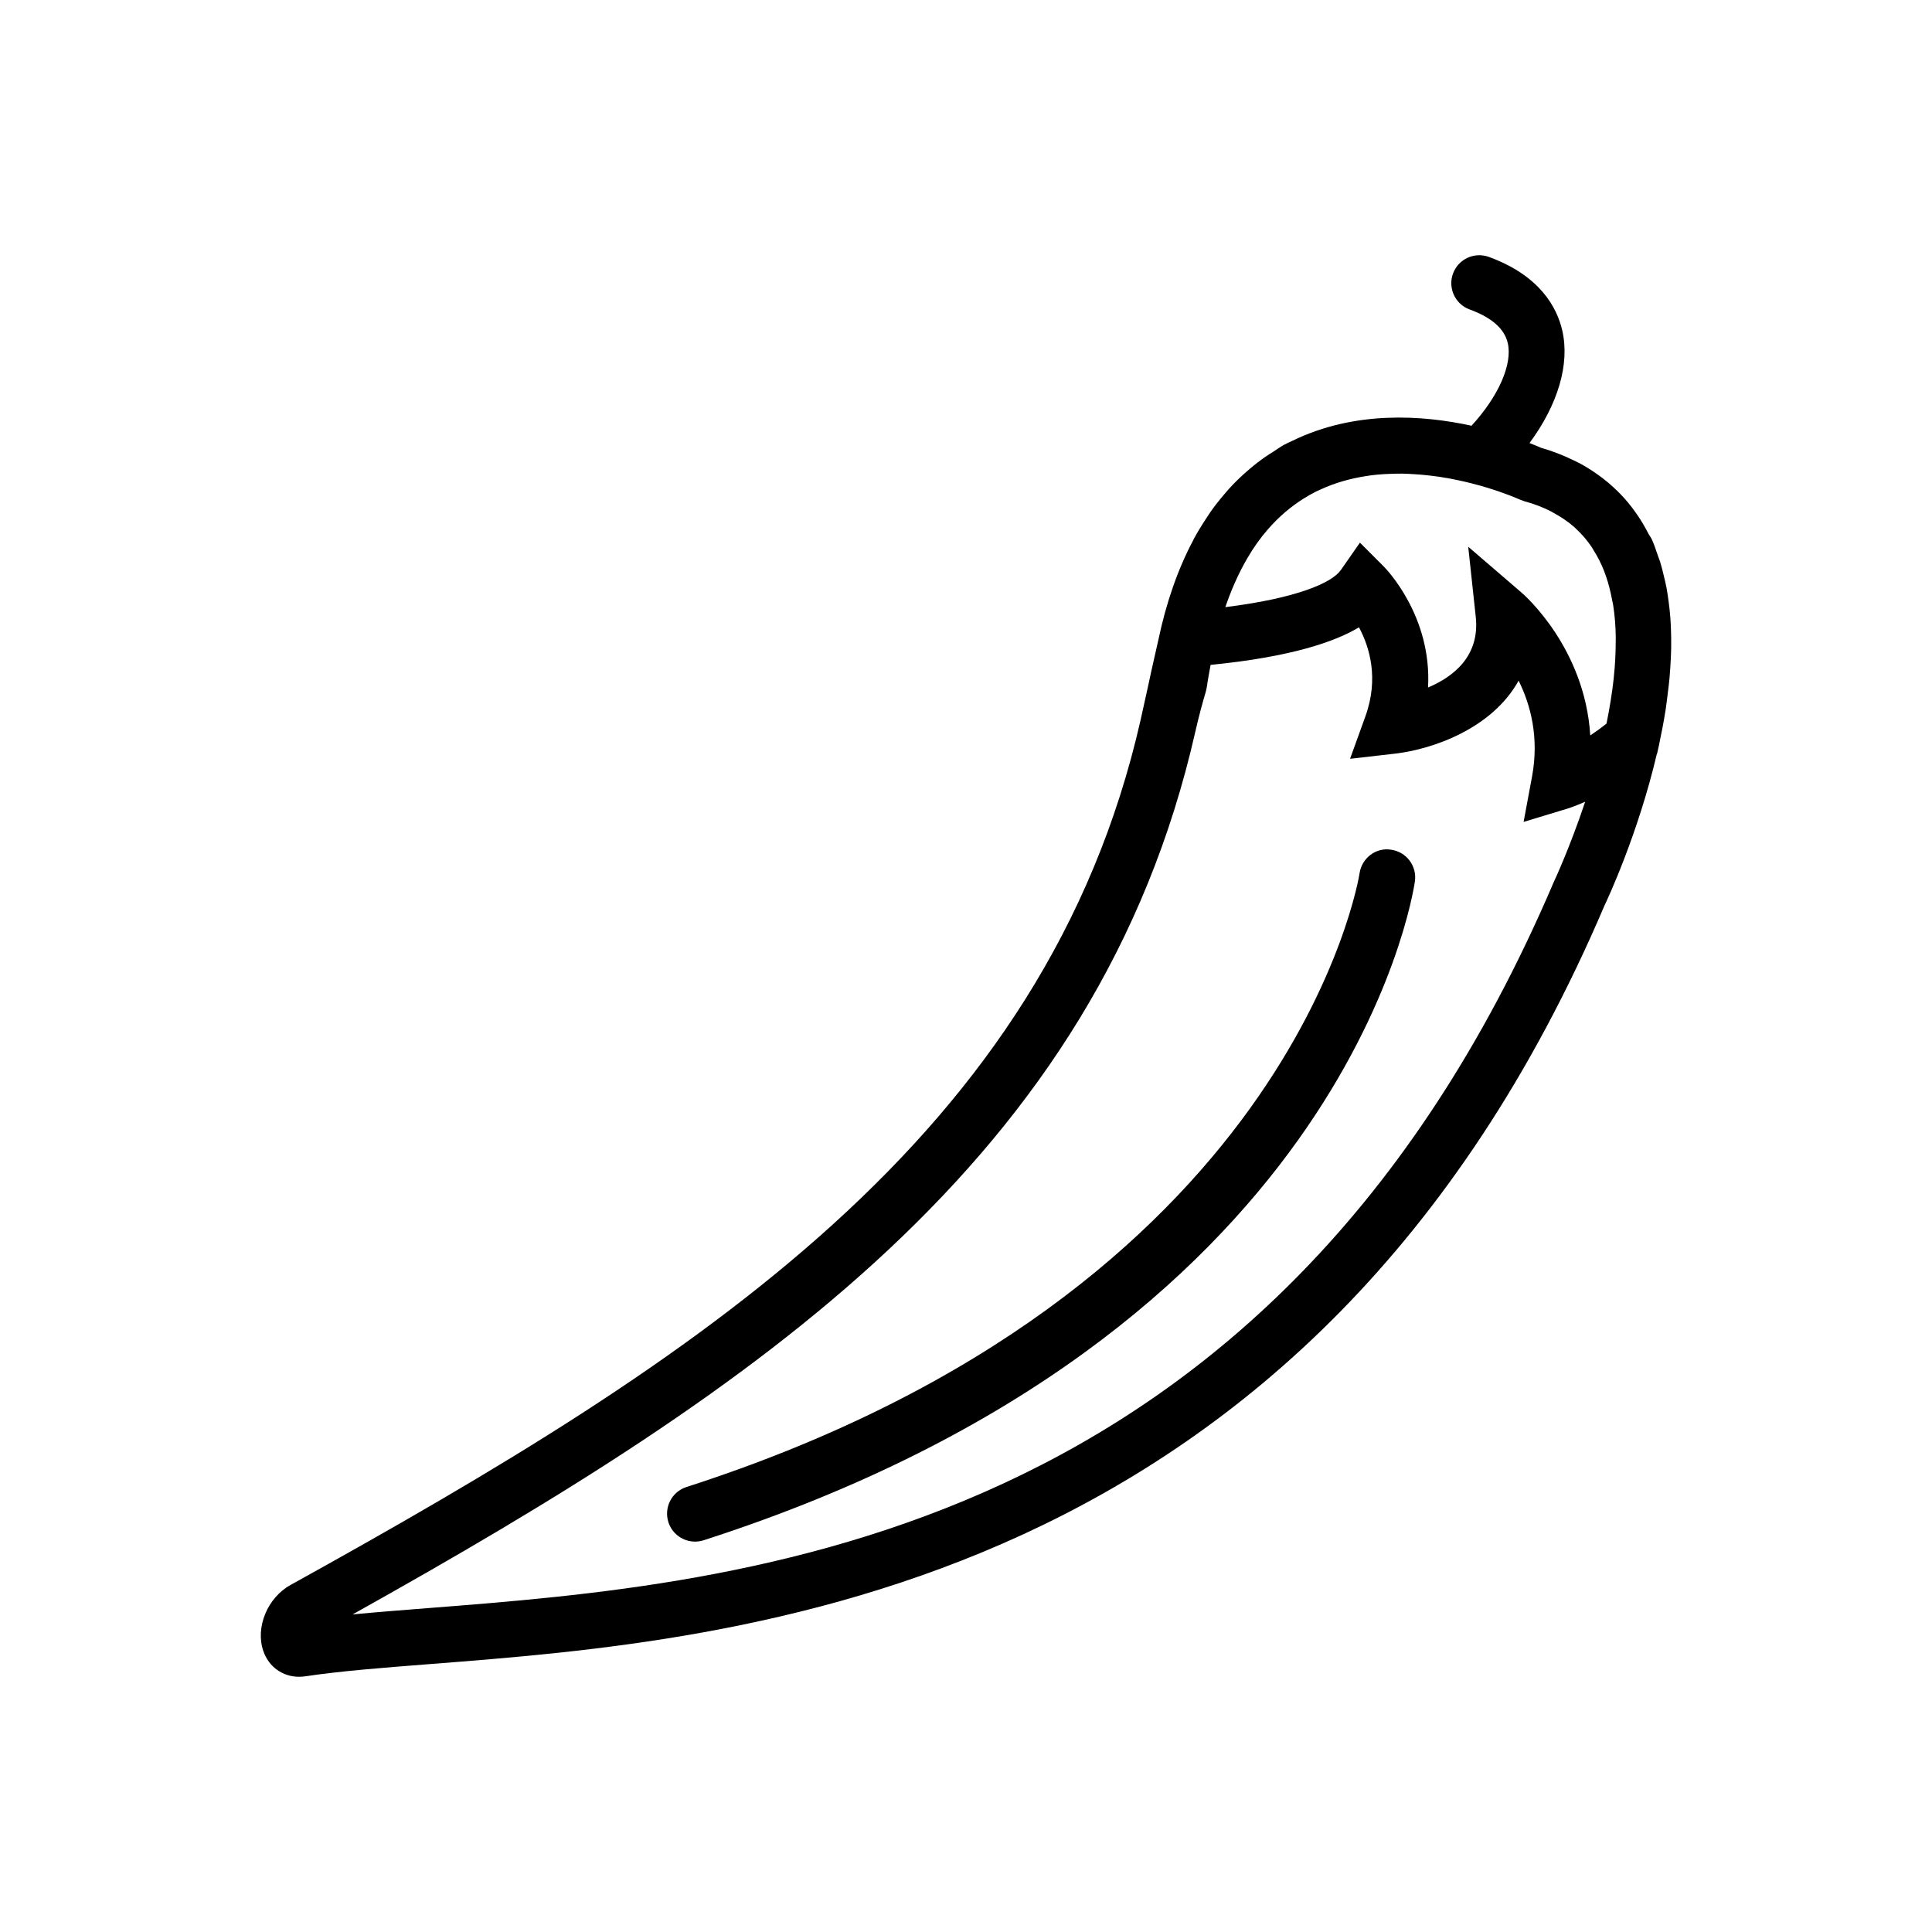 <?xml version="1.0" encoding="utf-8"?>
<!-- Generator: Adobe Illustrator 16.0.0, SVG Export Plug-In . SVG Version: 6.00 Build 0)  -->
<!DOCTYPE svg PUBLIC "-//W3C//DTD SVG 1.1//EN" "http://www.w3.org/Graphics/SVG/1.1/DTD/svg11.dtd">
<svg version="1.1" id="Capa_1" xmlns="http://www.w3.org/2000/svg" xmlns:xlink="http://www.w3.org/1999/xlink" x="0px" y="0px"
	 width="350px" height="350px" viewBox="0 0 350 350" enable-background="new 0 0 350 350" xml:space="preserve">
<g>
	<path d="M302.126,125.64c0.116-0.922,0.233-1.834,0.319-2.761c0.106-1.176,0.172-2.301,0.228-3.415
		c0.035-0.725,0.066-1.444,0.076-2.168c0.015-1.13,0-2.219-0.041-3.283c-0.025-0.74-0.061-1.469-0.116-2.199
		c-0.076-0.963-0.178-1.885-0.299-2.792c-0.106-0.82-0.223-1.641-0.37-2.447c-0.137-0.729-0.304-1.419-0.471-2.108
		c-0.213-0.907-0.431-1.813-0.704-2.695c-0.117-0.359-0.259-0.684-0.38-1.033c-0.355-1.019-0.675-2.047-1.12-3.02
		c-0.183-0.395-0.451-0.704-0.648-1.089c-0.633-1.241-1.317-2.386-2.053-3.45c-0.506-0.74-1.043-1.455-1.61-2.138
		c-0.856-1.023-1.748-1.946-2.675-2.792c-0.608-0.552-1.231-1.094-1.891-1.596c-1.378-1.044-2.776-1.96-4.185-2.721
		c-0.345-0.182-0.704-0.345-1.059-0.517c-2.053-1.003-4.084-1.769-5.953-2.295c-0.421-0.188-1.14-0.491-2.088-0.861
		c5.123-6.926,7.347-14.277,5.929-20.408c-0.974-4.21-4.074-9.94-13.29-13.31c-2.63-0.953-5.543,0.39-6.5,3.02
		c-0.958,2.635,0.39,5.543,3.019,6.5c3.983,1.454,6.304,3.496,6.901,6.075c0.892,3.86-1.688,9.677-6.566,14.987
		c-8.947-1.956-21.158-2.757-32.37,2.69c-0.02,0.01-0.045,0.021-0.07,0.031c-0.01,0.005-0.025,0.015-0.036,0.02
		c-0.485,0.238-0.982,0.436-1.464,0.699c-0.715,0.39-1.362,0.881-2.047,1.317c-0.41,0.258-0.825,0.511-1.226,0.785
		c-1.014,0.694-1.992,1.449-2.934,2.245c-0.364,0.304-0.725,0.618-1.079,0.942c-0.938,0.851-1.845,1.748-2.711,2.7
		c-0.289,0.319-0.567,0.654-0.852,0.988c-0.881,1.034-1.732,2.098-2.532,3.243c-0.193,0.278-0.375,0.578-0.563,0.861
		c-0.841,1.262-1.651,2.554-2.401,3.942c-0.057,0.101-0.102,0.213-0.152,0.314c-2.747,5.183-4.869,11.207-6.317,18.123l-1.202,5.325
		c0,0-1.342,6.227-1.985,9.043c-17.154,75.572-79.898,115.699-154.006,156.741c-4.175,2.306-6.394,7.666-4.94,11.937
		c0.988,2.909,3.521,4.692,6.485,4.692c0.375,0,0.76-0.03,1.15-0.086c6.288-0.947,14.009-1.551,22.951-2.245
		c55.589-4.336,159.067-12.407,212.412-137.433c0.437-0.907,6.039-12.828,9.465-27.435l0.045-0.041l0.355-1.596
		c0.02-0.096,0.03-0.177,0.05-0.274c0.426-1.97,0.806-3.982,1.131-6.019C301.897,127.6,302.004,126.633,302.126,125.64z
		 M288.092,133.229c-0.979-15.797-11.861-25.363-12.403-25.834l-9.707-8.35l1.368,12.732c0.76,7.119-4.099,10.853-8.648,12.773
		c0.739-12.97-7.631-21.533-8.061-21.963l-4.276-4.281l-3.461,4.965c-1.611,2.31-7.964,5.107-20.924,6.718
		c0.056-0.173,0.116-0.34,0.177-0.507c1.242-3.521,2.721-6.667,4.453-9.414c0.082-0.126,0.157-0.253,0.233-0.38
		c0.583-0.897,1.191-1.753,1.829-2.569c0.086-0.111,0.177-0.213,0.263-0.319c1.921-2.392,4.089-4.388,6.486-5.994
		c0.248-0.167,0.496-0.335,0.754-0.492c0.735-0.461,1.49-0.892,2.265-1.282c0.198-0.097,0.396-0.177,0.599-0.269
		c2.689-1.262,5.492-2.052,8.299-2.493c0.294-0.046,0.588-0.101,0.877-0.137c0.825-0.106,1.65-0.188,2.472-0.238
		c0.335-0.02,0.664-0.036,0.998-0.045c0.801-0.031,1.602-0.056,2.387-0.046c0.673,0.01,1.327,0.056,1.986,0.091
		c1.038,0.061,2.057,0.147,3.054,0.269c0.538,0.066,1.08,0.132,1.603,0.208c0.607,0.091,1.205,0.187,1.788,0.293
		c0.593,0.112,1.159,0.228,1.728,0.35c0.745,0.157,1.459,0.324,2.148,0.496c0.612,0.158,1.221,0.31,1.783,0.472
		c0.41,0.116,0.795,0.233,1.176,0.345c0.521,0.157,1.022,0.314,1.489,0.471c0.258,0.086,0.537,0.172,0.775,0.259
		c0.658,0.228,1.261,0.446,1.758,0.638c0.132,0.051,0.229,0.091,0.35,0.137c0.415,0.163,0.801,0.319,1.054,0.426
		c0.025,0.01,0.061,0.025,0.086,0.036c0.269,0.116,0.451,0.197,0.471,0.203l0.826,0.304c1.799,0.486,3.45,1.125,4.96,1.905
		c0.102,0.051,0.178,0.122,0.278,0.173c1.404,0.754,2.695,1.621,3.841,2.634c0.062,0.056,0.111,0.122,0.178,0.177
		c1.104,1.003,2.082,2.138,2.933,3.39c0.147,0.218,0.27,0.461,0.411,0.684c0.704,1.125,1.322,2.34,1.839,3.652
		c0.132,0.345,0.259,0.699,0.38,1.054c0.446,1.302,0.796,2.69,1.069,4.159c0.065,0.35,0.157,0.689,0.213,1.044
		c0.279,1.809,0.436,3.734,0.461,5.78c0.006,0.289-0.011,0.588-0.011,0.882c-0.005,2.042-0.105,4.18-0.354,6.455
		c-0.011,0.091-0.016,0.183-0.025,0.269c-0.284,2.533-0.71,5.208-1.287,8.025l0,0C290.012,131.902,289.028,132.611,288.092,133.229z
		 M77.488,291.328c-4.894,0.381-9.434,0.74-13.613,1.141c73.504-41.064,135.067-82.396,152.653-159.848
		c0.624-2.741,1.276-5.158,1.945-7.428l0.157-0.745c0.188-1.388,0.446-2.68,0.684-3.998c14.744-1.454,22.623-4.246,26.878-6.804
		c1.89,3.526,3.659,9.221,1.16,16.132l-2.776,7.686l8.122-0.932c6.759-0.77,17.585-4.499,22.414-13.224
		c2.158,4.352,3.754,10.27,2.427,17.398l-1.525,8.193l7.971-2.417c0.121-0.036,1.337-0.42,3.182-1.236
		c-2.787,8.355-5.594,14.343-5.7,14.571C230.43,279.392,134.688,286.864,77.488,291.328z"/>
	<path d="M252.033,153.936c-2.767-0.466-5.34,1.515-5.739,4.287c-0.106,0.75-12.216,75.815-121.936,111.164
		c-2.665,0.861-4.125,3.714-3.268,6.379c0.689,2.148,2.68,3.511,4.823,3.511c0.517,0,1.039-0.081,1.555-0.243
		c115.673-37.274,128.37-116.022,128.855-119.361C256.72,156.899,254.806,154.336,252.033,153.936z"/>
</g>
</svg>
